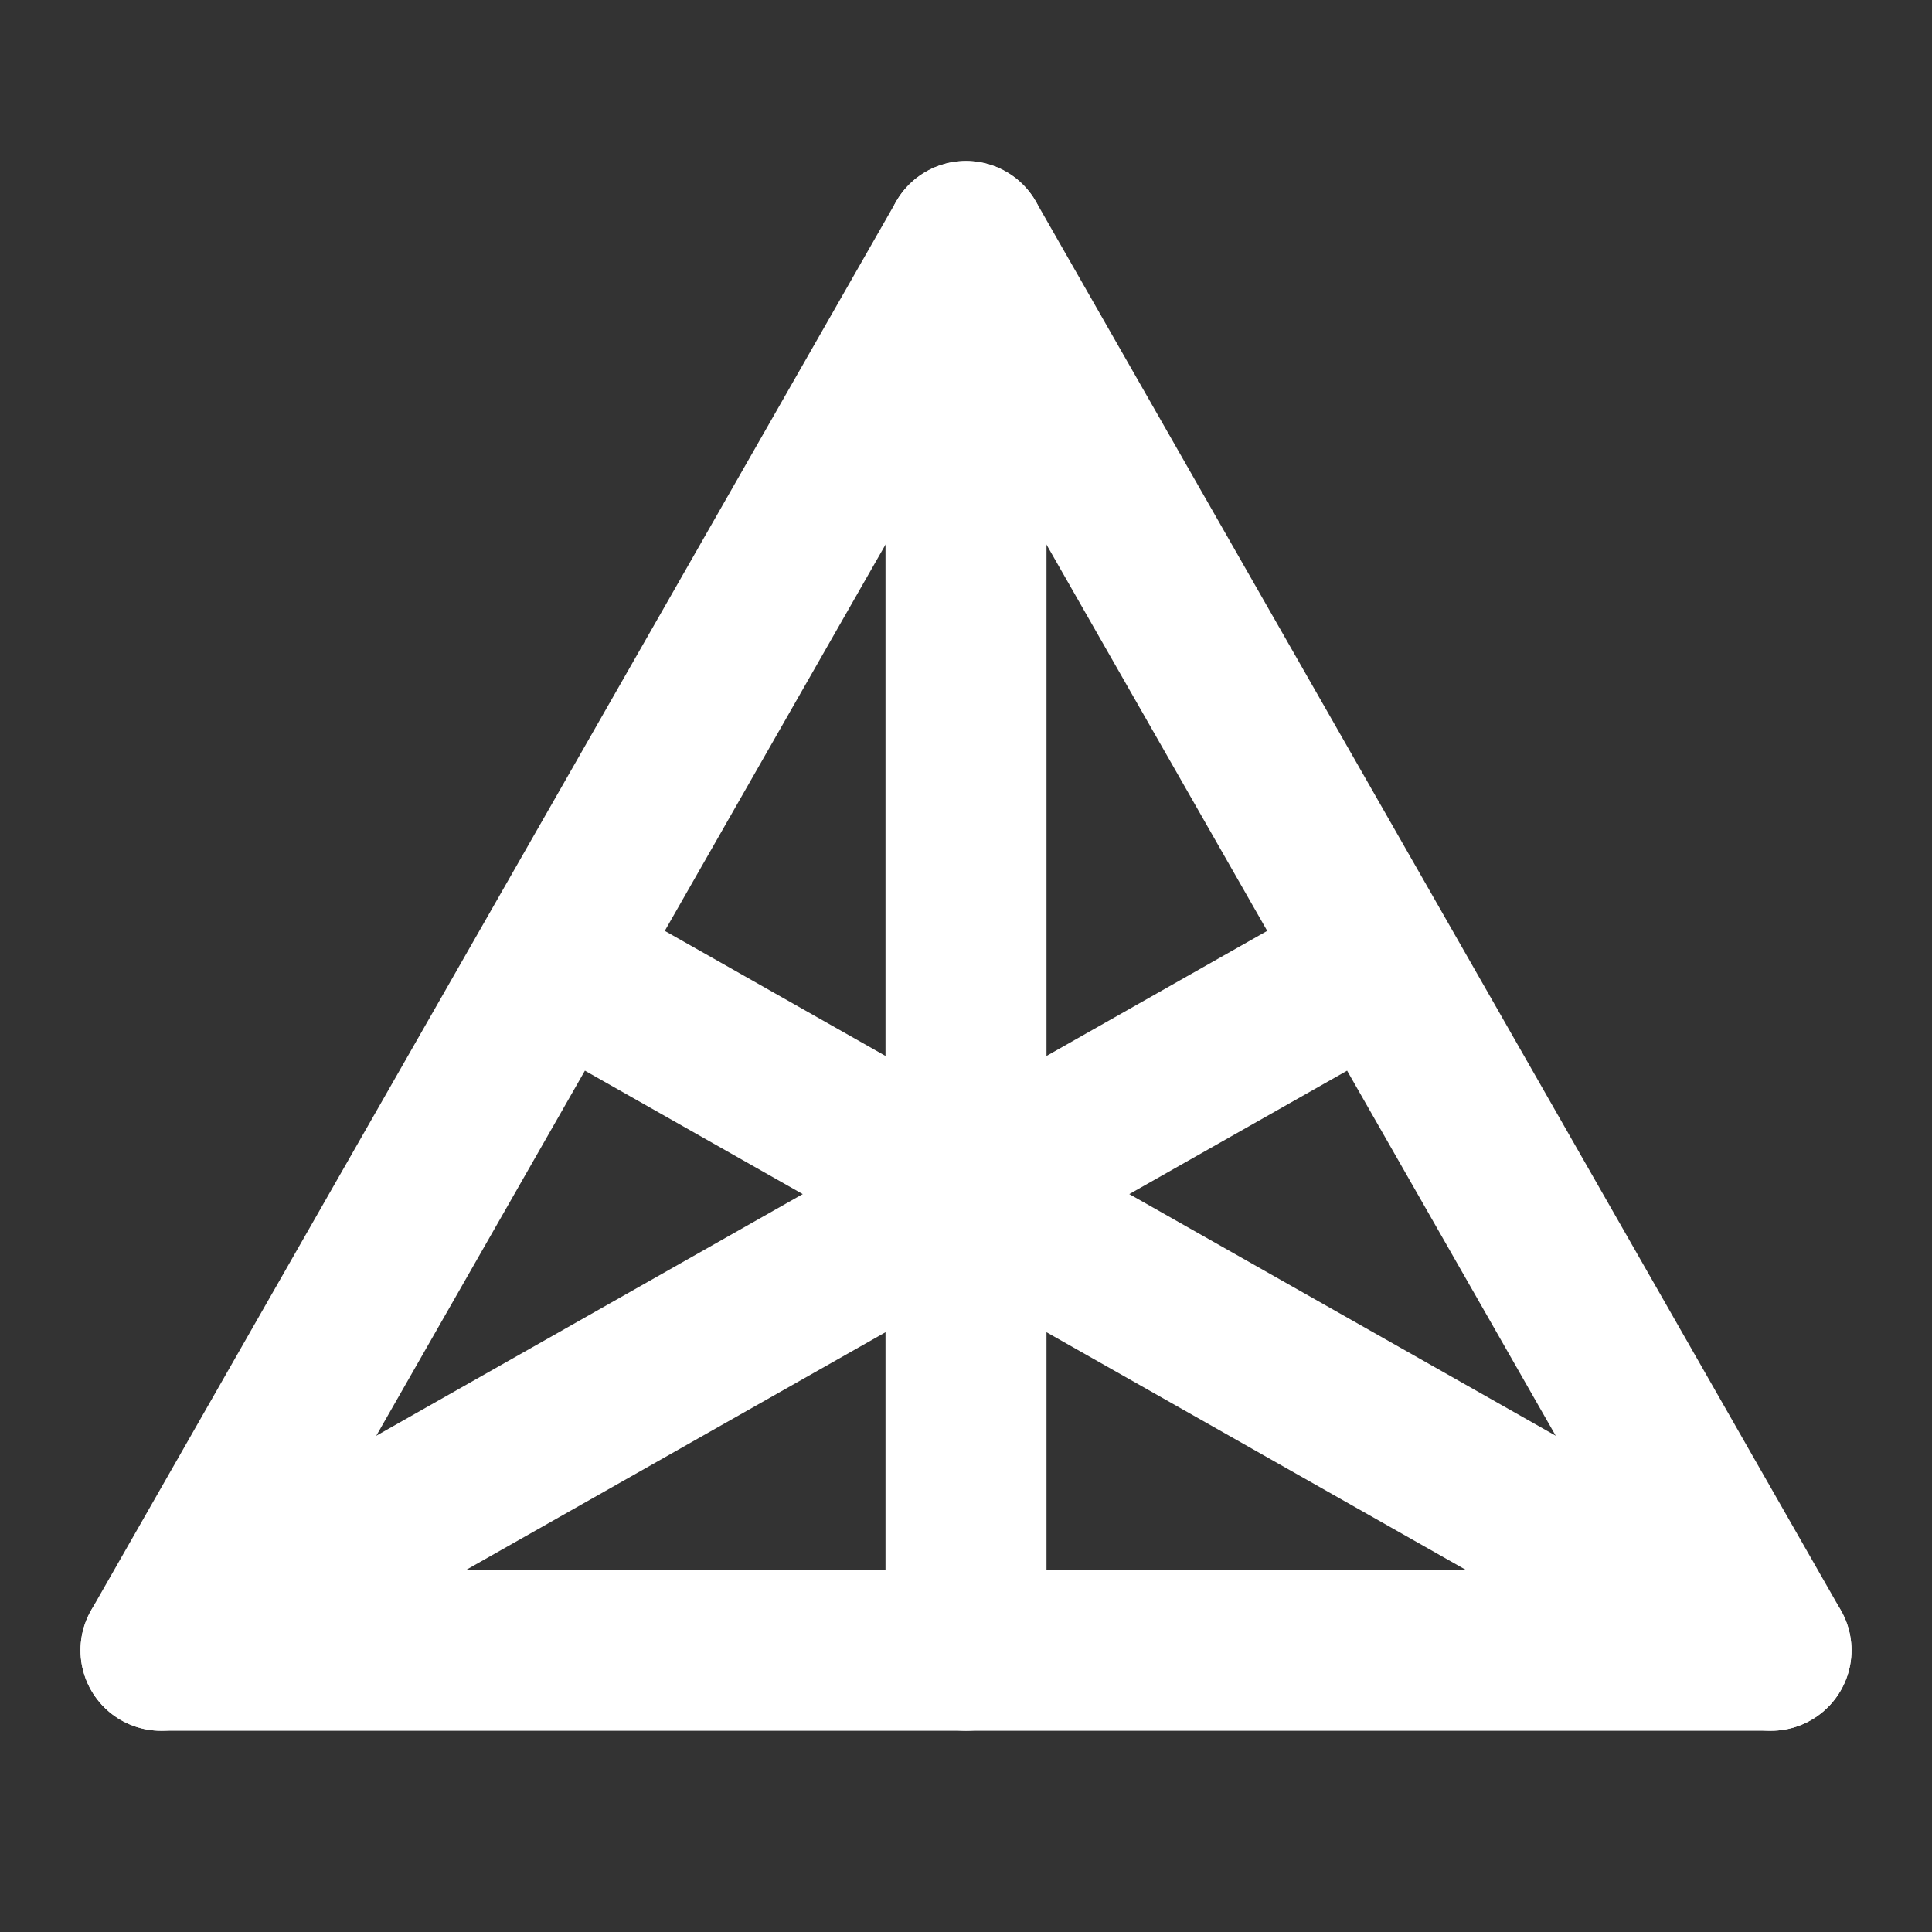<?xml version="1.0" encoding="UTF-8"?><svg width="24" height="24" viewBox="0 0 48 48" fill="none" xmlns="http://www.w3.org/2000/svg"><rect x="0" y="0" width="48" height="48" fill="#333333" stroke="none"/><path d="M4 41H44L24 6L4 41Z" stroke="#ffffff" stroke-width="4" stroke-linecap="round" stroke-linejoin="round"/><path d="M24 6L24 41" stroke="#ffffff" stroke-width="4" stroke-linecap="round" stroke-linejoin="round"/><path d="M14 24L44 41" stroke="#ffffff" stroke-width="4" stroke-linecap="round" stroke-linejoin="round"/><path d="M34 24L4 41" stroke="#ffffff" stroke-width="4" stroke-linecap="round" stroke-linejoin="round"/></svg>